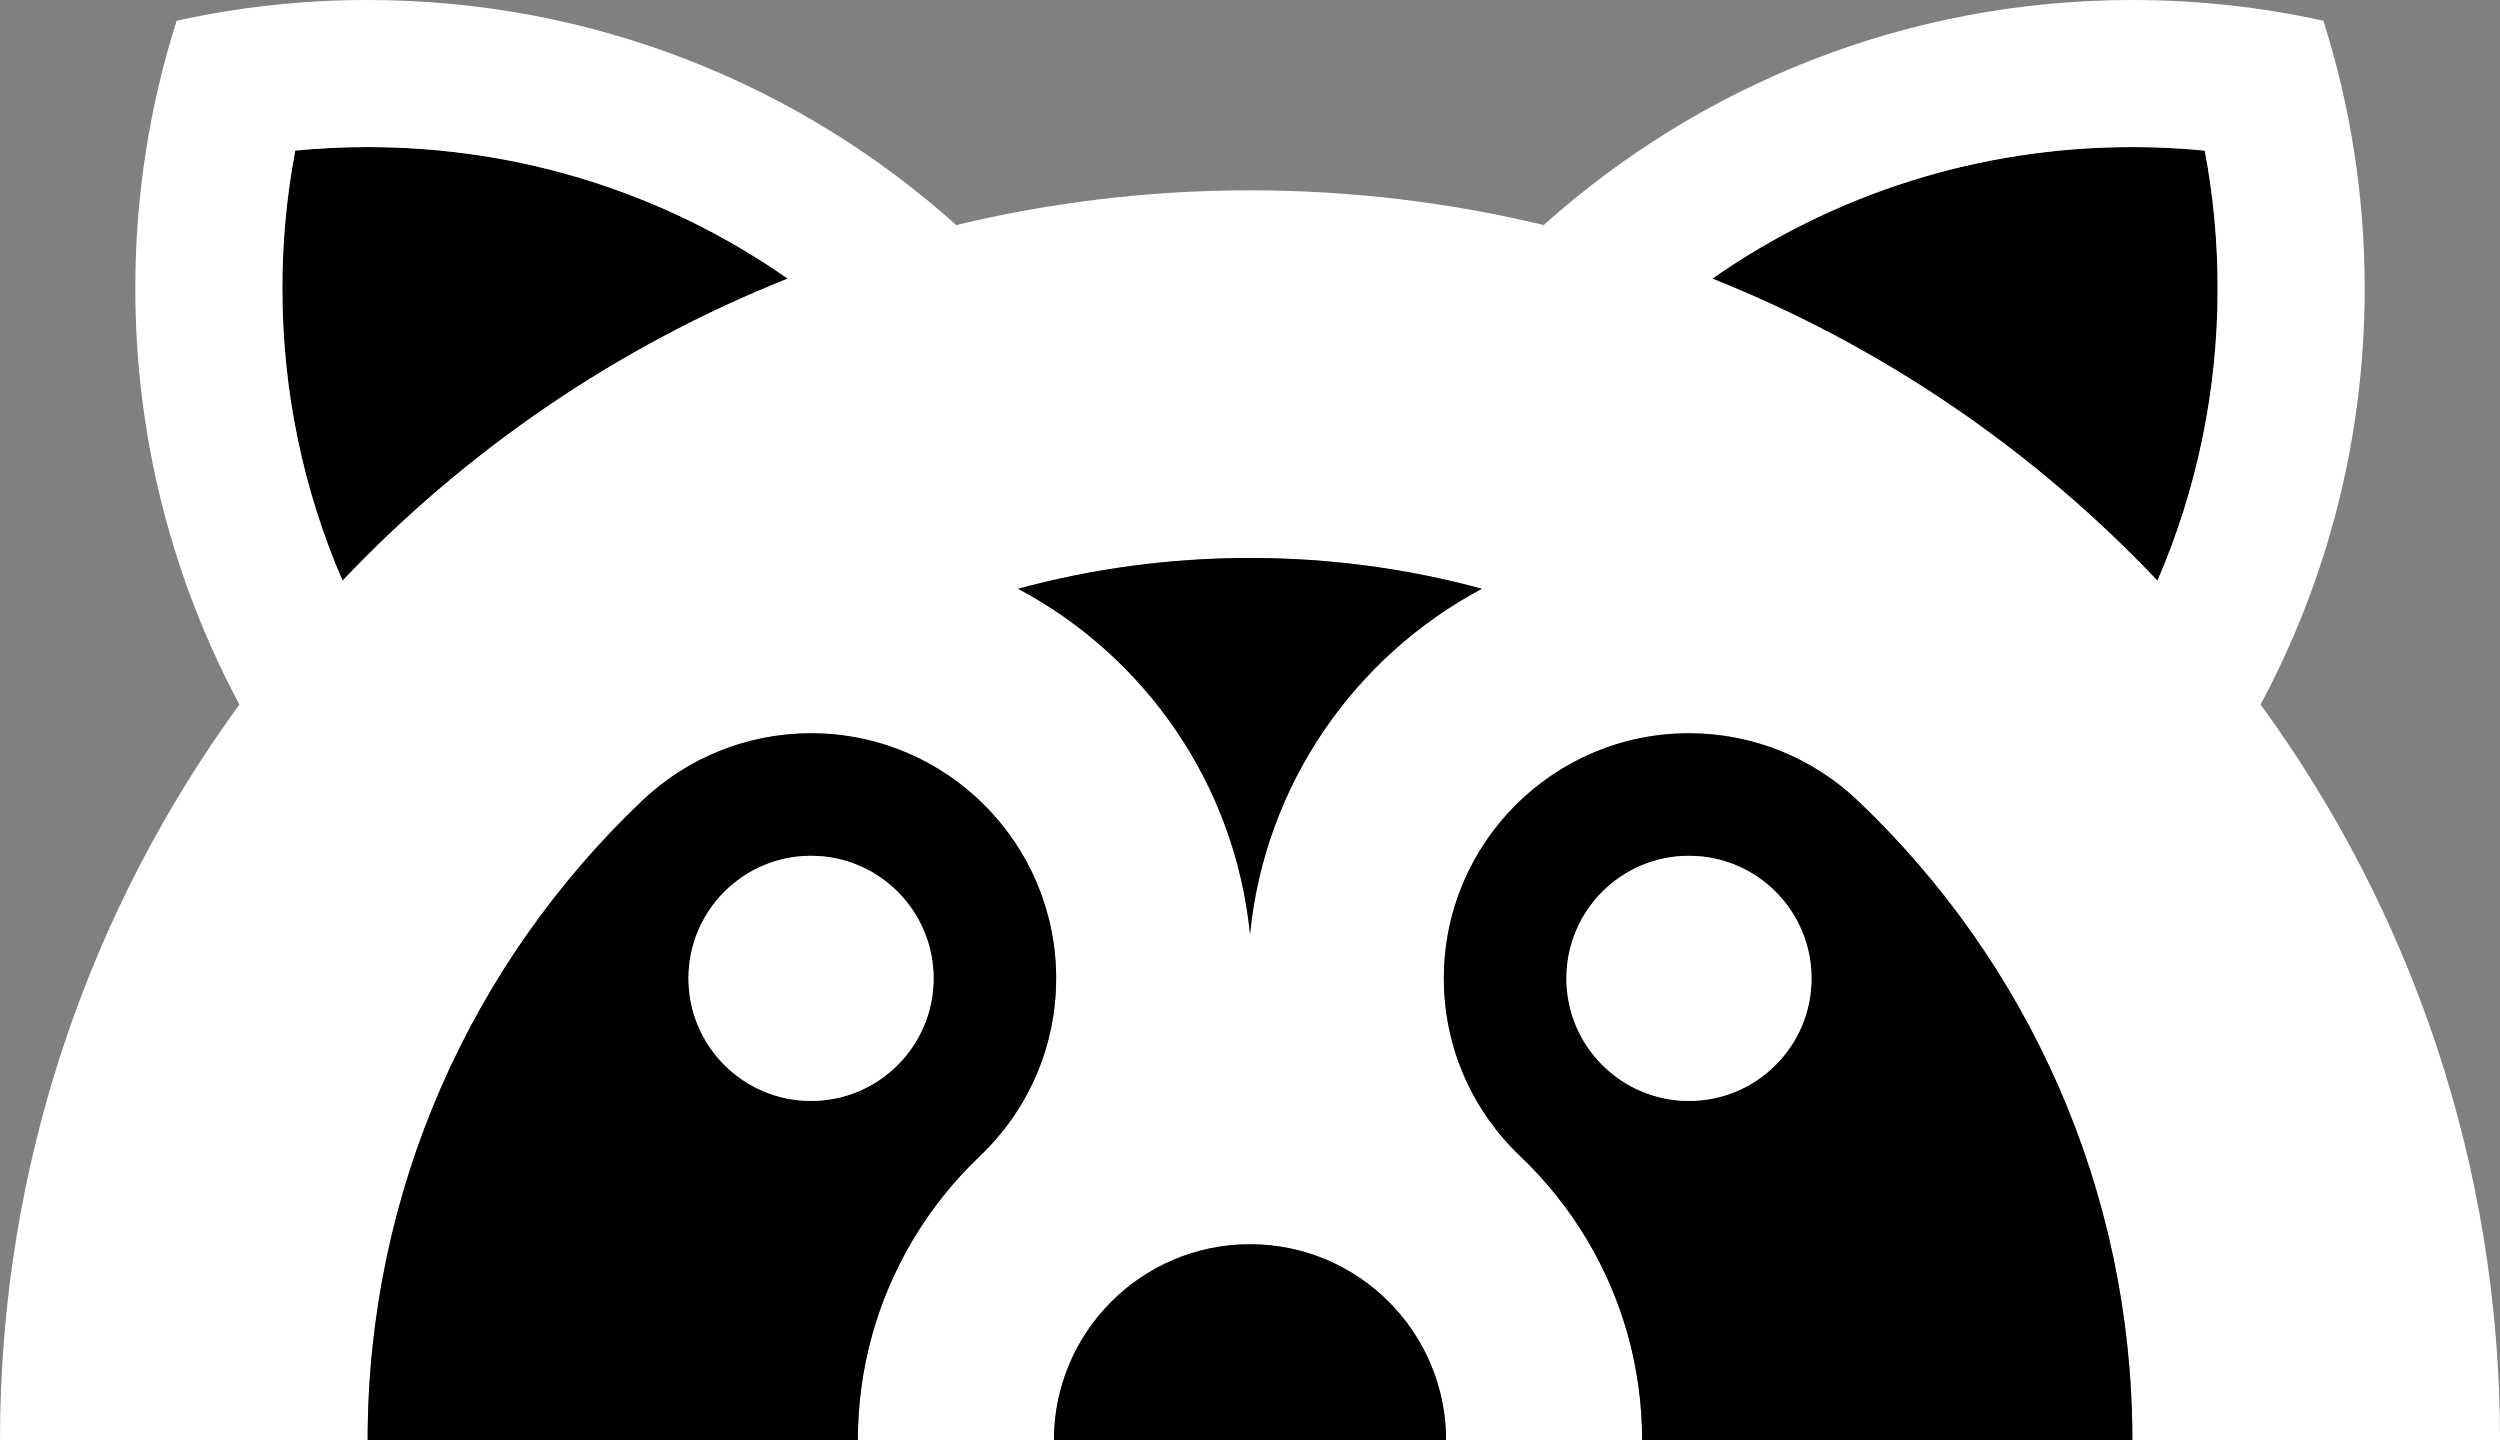 <?xml version="1.0" encoding="utf-8"?>
<!-- Generator: Adobe Illustrator 16.0.0, SVG Export Plug-In . SVG Version: 6.00 Build 0)  -->
<!DOCTYPE svg PUBLIC "-//W3C//DTD SVG 1.1//EN" "http://www.w3.org/Graphics/SVG/1.1/DTD/svg11.dtd">
<svg version="1.1" id="Layer_4" xmlns="http://www.w3.org/2000/svg" xmlns:xlink="http://www.w3.org/1999/xlink" x="0px" y="0px"
	 width="1445.668px" height="832.896px" viewBox="0 0 1445.668 832.896" enable-background="new 0 0 1445.668 832.896"
	 xml:space="preserve">
<rect x="0" y="0" width="1445.668" height="832.896" fill="#808080" stroke="none"/>
<g>
	<g>
		<path d="M170.725,87.082c-4.949,26.132-7.445,52.783-7.445,79.674c0,59.113,11.988,116.383,34.801,169.039
			c71.531-75.482,159.168-135.541,257.416-174.674c-70.75-49.447-154.775-76.079-242.896-76.079
			C198.6,85.042,184.613,85.726,170.725,87.082z"/>
		<path d="M1274.943,87.082c4.949,26.132,7.445,52.783,7.445,79.674c0,59.113-11.988,116.383-34.801,169.039
			c-71.53-75.482-159.17-135.541-257.418-174.674c70.75-49.447,154.775-76.079,242.898-76.079
			C1247.068,85.042,1261.055,85.726,1274.943,87.082z"/>
		<path fill="#FFFFFF" d="M1307.223,407.395c38.414-71.688,60.205-153.617,60.205-240.639c0-53.953-8.383-105.946-23.902-154.759
			C1307.957,4.146,1270.998,0,1233.068,0C1102.273,0,982.98,49.221,892.682,130.144c-54.475-13.12-111.348-20.079-169.848-20.079
			h-0.002c-58.5,0-115.373,6.959-169.848,20.079C462.689,49.221,343.393,0,212.6,0c-37.93,0-74.889,4.146-110.457,11.997
			C86.623,60.81,78.24,112.803,78.24,166.756c0,87.021,21.793,168.951,60.205,240.639C51.379,526.77,0,673.834,0,832.896h42.52
			h42.52h42.52h85.043c0-145.459,60.869-276.709,158.527-369.65l0.311-0.289c25.41-24.131,59.75-38.929,97.551-38.929
			c78.281,0,141.74,63.458,141.74,141.739c0,40.42-16.932,76.889-44.07,102.709c-15.07,14.321-28.17,30.7-38.861,48.67
			c-20.16,33.882-31.74,73.461-31.74,115.75h113.389c0-62.619,50.764-113.385,113.385-113.385h0.002
			c62.621,0,113.385,50.766,113.385,113.385h113.389c0-42.289-11.58-81.868-31.74-115.75c-10.691-17.97-23.791-34.349-38.861-48.67
			c-27.139-25.82-44.068-62.289-44.068-102.709c0-78.281,63.461-141.739,141.738-141.739c37.803,0,72.141,14.798,97.553,38.929
			l0.309,0.289c97.659,92.941,158.529,224.191,158.529,369.65h85.043h42.518h42.521h42.52
			C1445.668,673.834,1394.289,526.77,1307.223,407.395z M1233.068,85.042c14,0,27.986,0.684,41.875,2.04
			c4.949,26.132,7.445,52.783,7.445,79.674c0,59.113-11.988,116.383-34.801,169.039c-71.53-75.482-159.17-135.541-257.418-174.674
			C1060.92,111.674,1144.945,85.042,1233.068,85.042z M170.725,87.082c13.889-1.356,27.875-2.04,41.875-2.04
			c88.121,0,172.146,26.632,242.896,76.079c-98.248,39.133-185.885,99.191-257.416,174.674
			c-22.813-52.656-34.801-109.926-34.801-169.039C163.279,139.865,165.775,113.214,170.725,87.082z M722.834,540.133v0.006
			l-0.002,0.005v-0.011c-8.639-86.682-60.672-160.576-134.053-199.666c42.711-11.609,87.66-17.801,134.051-17.801h0.002h0.002h0.002
			c46.393,0,91.34,6.191,134.051,17.801C783.506,379.557,731.473,453.451,722.834,540.133z"/>
		<path d="M856.887,340.467c-42.711-11.609-87.658-17.801-134.051-17.801h-0.002h-0.002h-0.002
			c-46.391,0-91.34,6.191-134.051,17.801c73.381,39.09,125.414,112.984,134.053,199.666v0.011l0.002-0.005v0.002v-0.008
			C731.473,453.451,783.506,379.557,856.887,340.467z"/>
		<path d="M722.834,719.512h-0.002c-62.621,0-113.385,50.766-113.385,113.385h113.385h0.002h113.385
			C836.219,770.277,785.455,719.512,722.834,719.512z"/>
		<path d="M566.66,668.477c27.139-25.82,44.07-62.289,44.07-102.709c0-78.281-63.459-141.739-141.74-141.739
			c-37.801,0-72.141,14.798-97.551,38.929l-0.311,0.289c-97.658,92.941-158.527,224.191-158.527,369.65h283.457
			c0-42.289,11.58-81.868,31.74-115.75C538.49,699.177,551.59,682.798,566.66,668.477z M468.994,494.896
			c39.139,0,70.867,31.729,70.867,70.867c0,39.139-31.729,70.866-70.867,70.866s-70.865-31.728-70.865-70.866
			C398.129,526.626,429.855,494.896,468.994,494.896z"/>
		<path d="M917.867,717.146c20.16,33.882,31.74,73.461,31.74,115.75h283.459c0-145.459-60.87-276.709-158.529-369.65l-0.309-0.289
			c-25.412-24.131-59.75-38.929-97.553-38.929c-78.277,0-141.738,63.458-141.738,141.739c0,40.42,16.93,76.889,44.068,102.709
			C894.076,682.798,907.176,699.177,917.867,717.146z M1047.537,565.764c0,39.139-31.725,70.866-70.865,70.866
			c-39.139,0-70.867-31.728-70.867-70.866c0-39.138,31.729-70.867,70.867-70.867
			C1015.813,494.896,1047.537,526.626,1047.537,565.764z"/>
		<circle fill="#FFFFFF" cx="468.994" cy="565.763" r="70.867"/>
		<circle fill="#FFFFFF" cx="976.672" cy="565.763" r="70.867"/>
	</g>
</g>
</svg>
